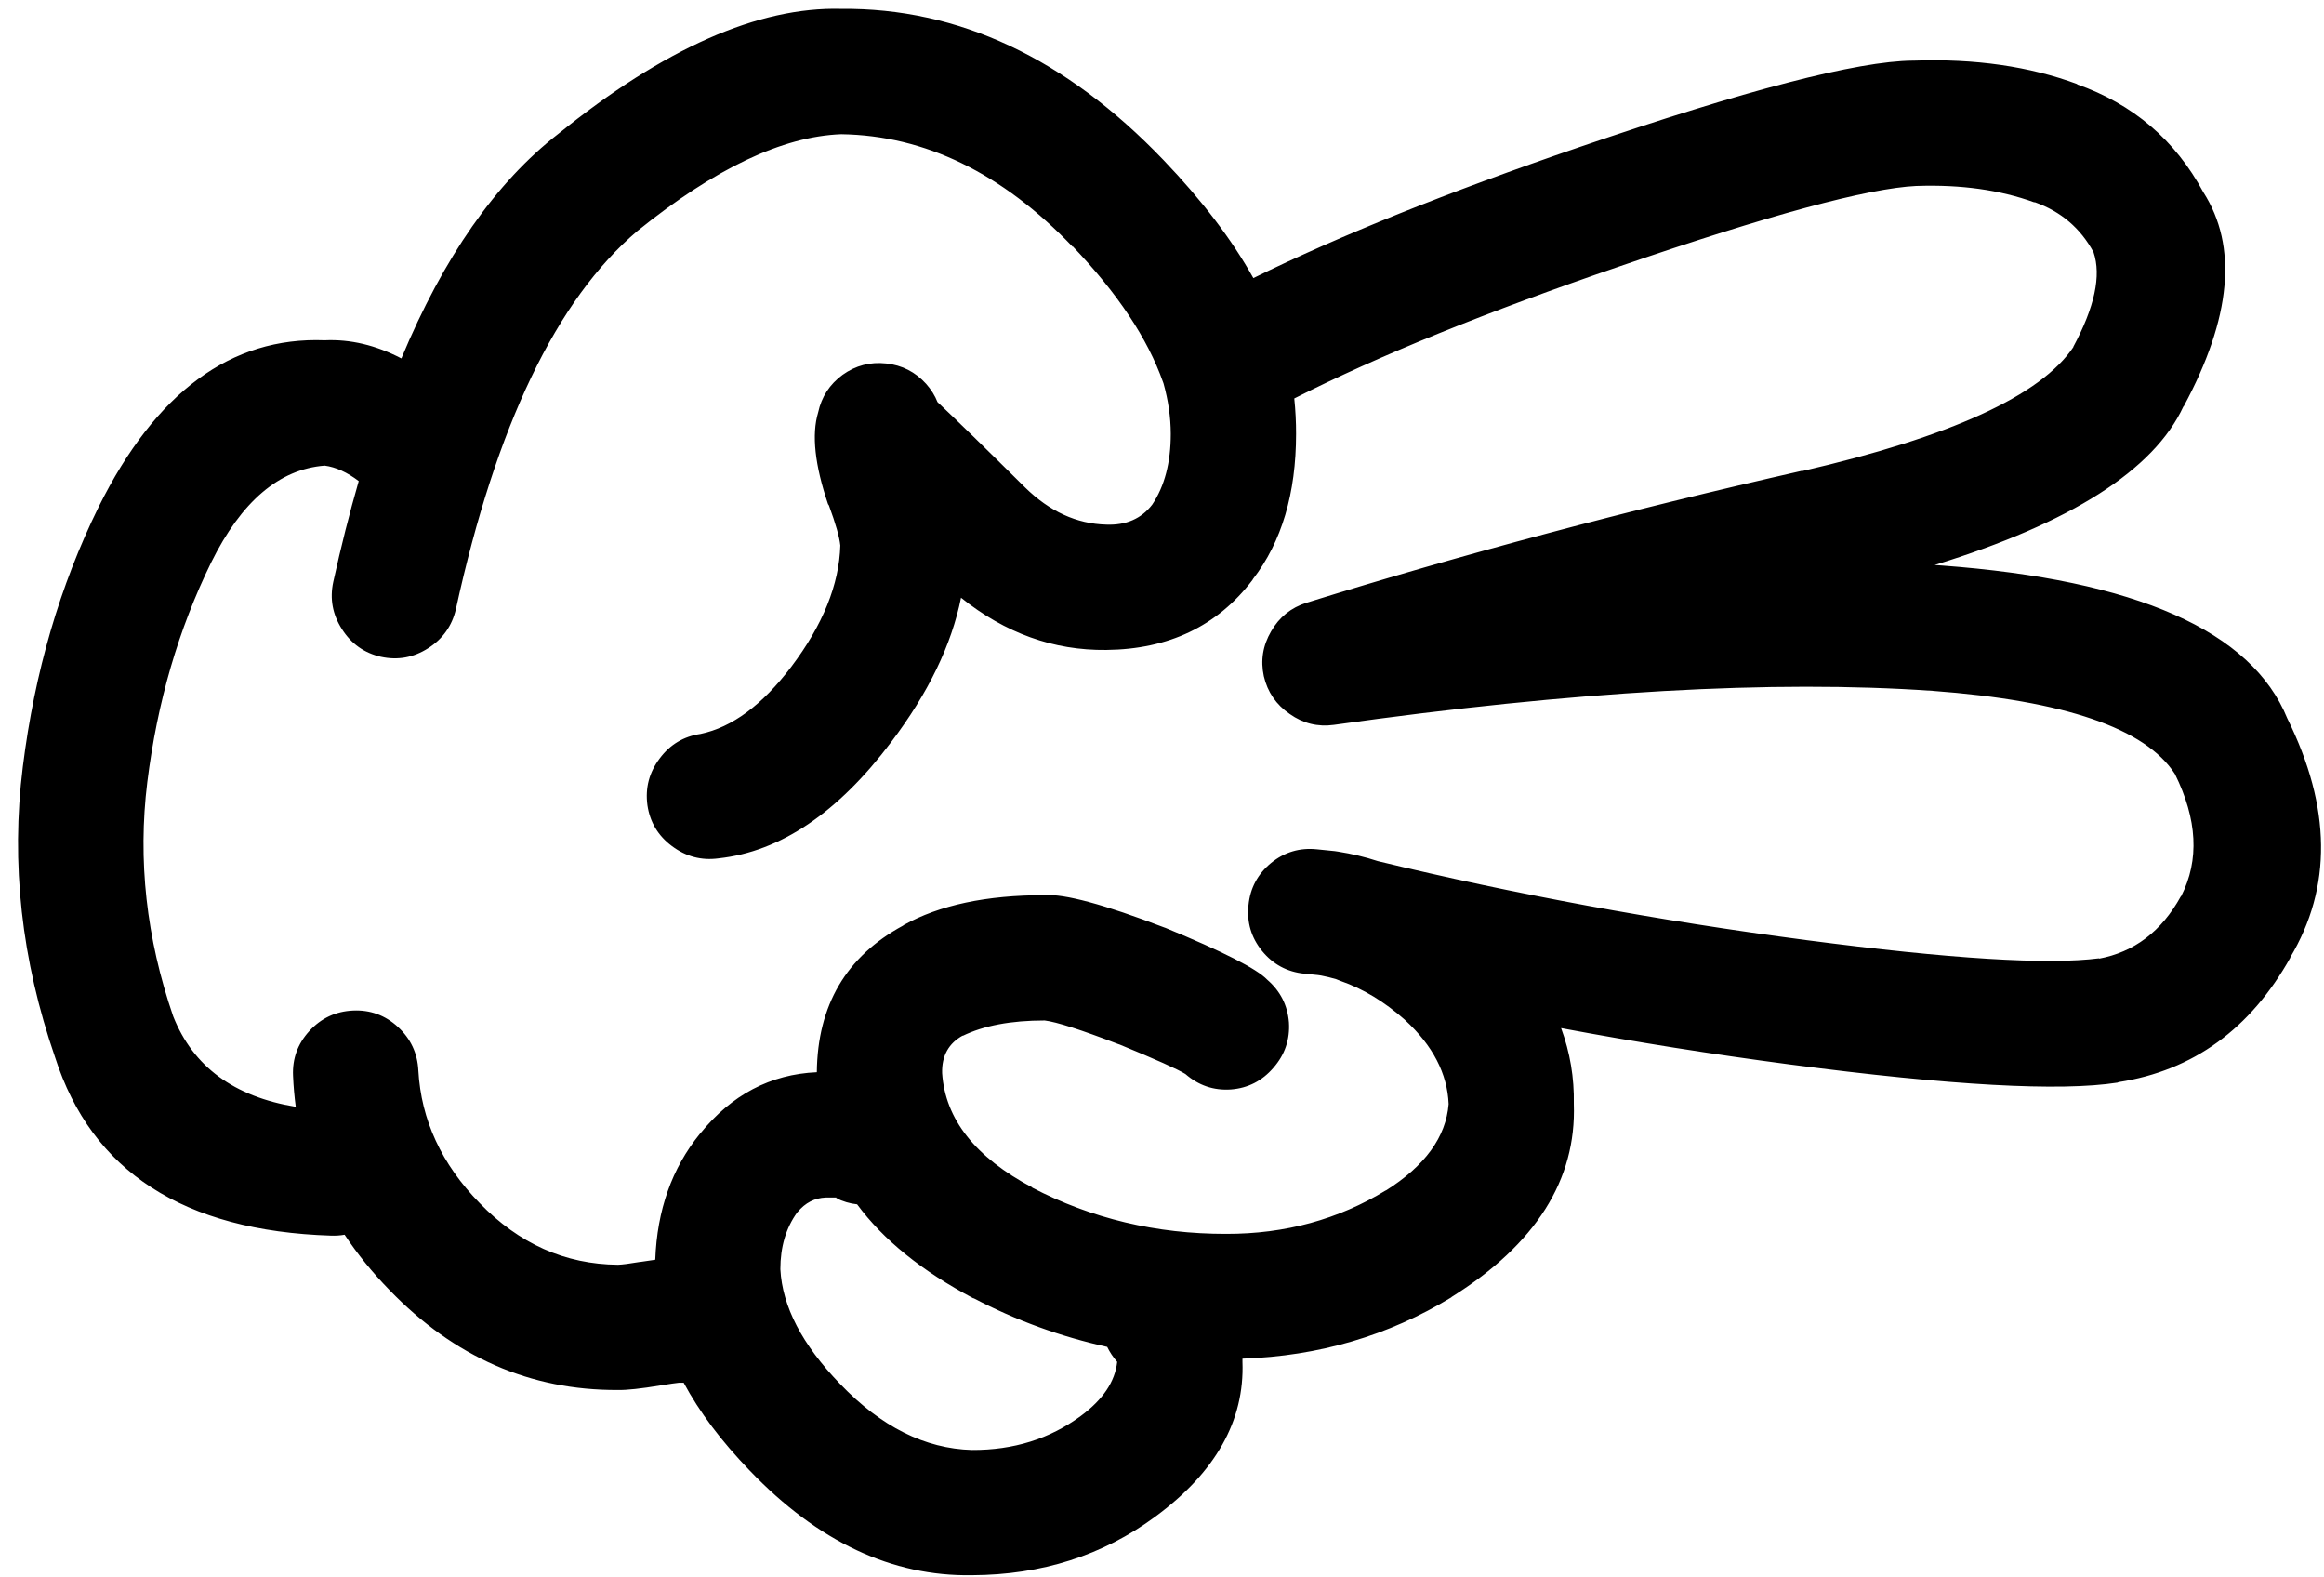 <svg width="84" height="57" viewBox="0 0 84 57" fill="none" xmlns="http://www.w3.org/2000/svg">
<path d="M1.991 38.204C3.313 42.332 6.637 44.481 11.966 44.65C12.134 44.656 12.298 44.645 12.456 44.617C12.913 45.31 13.454 45.977 14.081 46.62C16.421 49.041 19.171 50.244 22.333 50.228C22.653 50.235 23.163 50.18 23.858 50.065C24.21 50.008 24.434 49.975 24.532 49.966C24.595 49.966 24.653 49.966 24.712 49.966C25.276 51.018 26.069 52.072 27.091 53.132L27.107 53.148C29.566 55.711 32.24 56.968 35.13 56.921C37.653 56.91 39.862 56.206 41.757 54.805C43.937 53.202 44.987 51.338 44.908 49.211C44.908 49.175 44.908 49.136 44.908 49.096C47.668 49.004 50.183 48.266 52.455 46.882L52.472 46.864C55.509 44.959 56.981 42.635 56.885 39.892C56.903 38.945 56.75 38.033 56.425 37.151C59.123 37.657 61.879 38.093 64.694 38.464C70.51 39.227 74.459 39.445 76.539 39.12C76.55 39.114 76.561 39.108 76.572 39.103C79.27 38.685 81.343 37.181 82.79 34.592L82.773 34.608C84.299 32.058 84.267 29.177 82.674 25.962C81.387 22.799 77.22 20.956 70.173 20.434C70.091 20.427 70.008 20.422 69.927 20.417C74.851 18.898 77.848 16.988 78.917 14.692L78.934 14.675C80.654 11.476 80.888 8.9 79.64 6.949C78.623 5.06 77.098 3.76 75.063 3.044H75.095C73.362 2.398 71.389 2.114 69.172 2.191H69.139C67.126 2.209 63.101 3.254 57.066 5.323C52.34 6.941 48.419 8.516 45.302 10.049C44.525 8.654 43.441 7.234 42.054 5.784C38.525 2.099 34.642 0.28 30.406 0.32C27.41 0.241 24.004 1.746 20.185 4.832C17.923 6.588 16.033 9.294 14.507 12.952C13.587 12.473 12.663 12.254 11.736 12.296C8.349 12.166 5.625 14.172 3.566 18.317C2.166 21.16 1.252 24.289 0.826 27.702C0.388 31.191 0.776 34.691 1.991 38.204ZM35.179 46.914H35.197C36.73 47.717 38.338 48.301 40.019 48.671C40.111 48.859 40.23 49.041 40.38 49.212C40.302 49.927 39.864 50.577 39.067 51.165C37.942 51.994 36.631 52.403 35.129 52.395C33.432 52.348 31.846 51.555 30.371 50.015L30.356 50C28.993 48.587 28.276 47.209 28.206 45.864C28.206 45.058 28.407 44.375 28.813 43.813L28.829 43.797C29.106 43.463 29.444 43.289 29.847 43.273C30.035 43.272 30.16 43.272 30.224 43.273C30.244 43.277 30.259 43.283 30.275 43.29H30.209C30.465 43.416 30.723 43.493 30.98 43.519C31.927 44.803 33.327 45.934 35.179 46.914ZM7.634 20.322C8.726 18.118 10.093 16.953 11.736 16.826C12.136 16.88 12.547 17.066 12.966 17.384C12.634 18.534 12.327 19.749 12.046 21.027C11.915 21.635 12.019 22.204 12.359 22.733C12.695 23.263 13.166 23.597 13.769 23.734C14.378 23.866 14.949 23.762 15.476 23.423C16.005 23.087 16.339 22.616 16.478 22.011C17.931 15.376 20.119 10.821 23.039 8.346C25.828 6.094 28.283 4.929 30.406 4.85C33.431 4.896 36.22 6.252 38.773 8.919V8.902C40.392 10.595 41.48 12.231 42.037 13.807C42.043 13.824 42.049 13.84 42.055 13.856C42.225 14.464 42.315 15.071 42.317 15.677C42.317 16.719 42.092 17.571 41.645 18.237C41.252 18.745 40.698 18.986 39.987 18.958C38.915 18.931 37.936 18.482 37.051 17.614C35.61 16.186 34.555 15.158 33.885 14.529C33.795 14.297 33.656 14.077 33.475 13.872C33.086 13.441 32.604 13.196 32.032 13.134C31.454 13.07 30.928 13.207 30.456 13.544C29.987 13.888 29.692 14.342 29.571 14.906C29.331 15.705 29.452 16.81 29.93 18.219C29.944 18.234 29.953 18.251 29.963 18.269C30.205 18.927 30.342 19.408 30.373 19.712C30.332 21.122 29.742 22.582 28.602 24.093C27.553 25.475 26.459 26.283 25.321 26.521C24.71 26.611 24.216 26.906 23.844 27.407C23.463 27.912 23.317 28.476 23.401 29.097C23.491 29.708 23.786 30.201 24.288 30.574C24.794 30.953 25.356 31.101 25.977 31.016C28.207 30.773 30.286 29.372 32.211 26.816C33.551 25.045 34.393 23.305 34.736 21.599C36.332 22.88 38.082 23.509 39.986 23.486C42.242 23.464 44.003 22.622 45.269 20.96L45.287 20.927C46.325 19.581 46.846 17.83 46.846 15.677C46.847 15.252 46.825 14.825 46.781 14.398C49.825 12.856 53.746 11.265 58.544 9.624C63.937 7.769 67.513 6.801 69.273 6.719H69.305C70.883 6.667 72.288 6.864 73.522 7.31H73.555C74.493 7.644 75.2 8.247 75.67 9.115C75.957 9.957 75.71 11.099 74.933 12.544L74.95 12.529C73.781 14.286 70.511 15.784 65.139 17.023L65.156 17.007C58.814 18.444 52.837 20.034 47.223 21.781C46.664 21.957 46.238 22.302 45.944 22.814C45.644 23.326 45.557 23.868 45.681 24.438C45.815 25.01 46.126 25.463 46.618 25.801C47.099 26.142 47.63 26.273 48.209 26.194C56.877 24.974 64.091 24.565 69.848 24.964C74.624 25.317 77.544 26.318 78.61 27.966C79.423 29.61 79.501 31.078 78.839 32.38L78.822 32.396C78.126 33.658 77.135 34.407 75.853 34.644L75.885 34.626C74.029 34.87 70.495 34.651 65.287 33.971C59.909 33.264 54.747 32.314 49.801 31.117C49.341 30.966 48.86 30.851 48.356 30.772C48.315 30.765 48.278 30.76 48.243 30.755C48.041 30.734 47.827 30.711 47.602 30.69C46.982 30.625 46.428 30.789 45.945 31.182C45.462 31.578 45.187 32.088 45.126 32.708C45.061 33.327 45.225 33.88 45.617 34.363C46.015 34.848 46.524 35.121 47.143 35.184C47.314 35.202 47.478 35.219 47.635 35.234C47.673 35.241 47.711 35.246 47.75 35.251C47.932 35.286 48.112 35.329 48.291 35.382C48.341 35.404 48.395 35.426 48.455 35.447C49.265 35.728 50.035 36.194 50.768 36.842L50.785 36.859C51.79 37.783 52.314 38.795 52.36 39.894C52.265 41.087 51.506 42.131 50.079 43.028L50.097 43.011C48.372 44.066 46.448 44.59 44.322 44.586C41.791 44.591 39.449 44.033 37.301 42.912H37.317C35.251 41.819 34.163 40.44 34.053 38.778C34.035 38.152 34.289 37.698 34.807 37.415L34.791 37.433C35.551 37.061 36.541 36.875 37.76 36.875C38.182 36.926 39.069 37.21 40.418 37.728C40.434 37.734 40.449 37.741 40.467 37.744C41.778 38.283 42.571 38.638 42.846 38.81C43.321 39.223 43.867 39.409 44.487 39.368C45.107 39.321 45.621 39.058 46.029 38.582C46.443 38.108 46.628 37.561 46.588 36.941C46.538 36.322 46.275 35.808 45.8 35.399C45.424 35.005 44.198 34.382 42.124 33.529C42.106 33.524 42.091 33.519 42.075 33.512C39.907 32.681 38.47 32.294 37.761 32.347C35.656 32.345 33.954 32.706 32.659 33.43L32.641 33.447C30.586 34.559 29.549 36.326 29.524 38.745C27.85 38.818 26.444 39.558 25.309 40.96L25.291 40.978C24.285 42.216 23.75 43.731 23.684 45.521C23.522 45.542 23.336 45.57 23.125 45.603H23.109C22.755 45.663 22.498 45.696 22.338 45.702C20.426 45.687 18.758 44.943 17.334 43.472C15.959 42.064 15.221 40.467 15.121 38.682C15.09 38.056 14.844 37.533 14.381 37.107C13.92 36.683 13.377 36.487 12.758 36.516C12.133 36.545 11.608 36.791 11.184 37.253C10.76 37.715 10.563 38.256 10.592 38.877C10.608 39.256 10.641 39.628 10.69 39.994C8.458 39.63 6.981 38.541 6.262 36.729C5.287 33.896 4.977 31.076 5.324 28.264C5.683 25.375 6.454 22.728 7.634 20.322Z" fill="black"/>
</svg>
